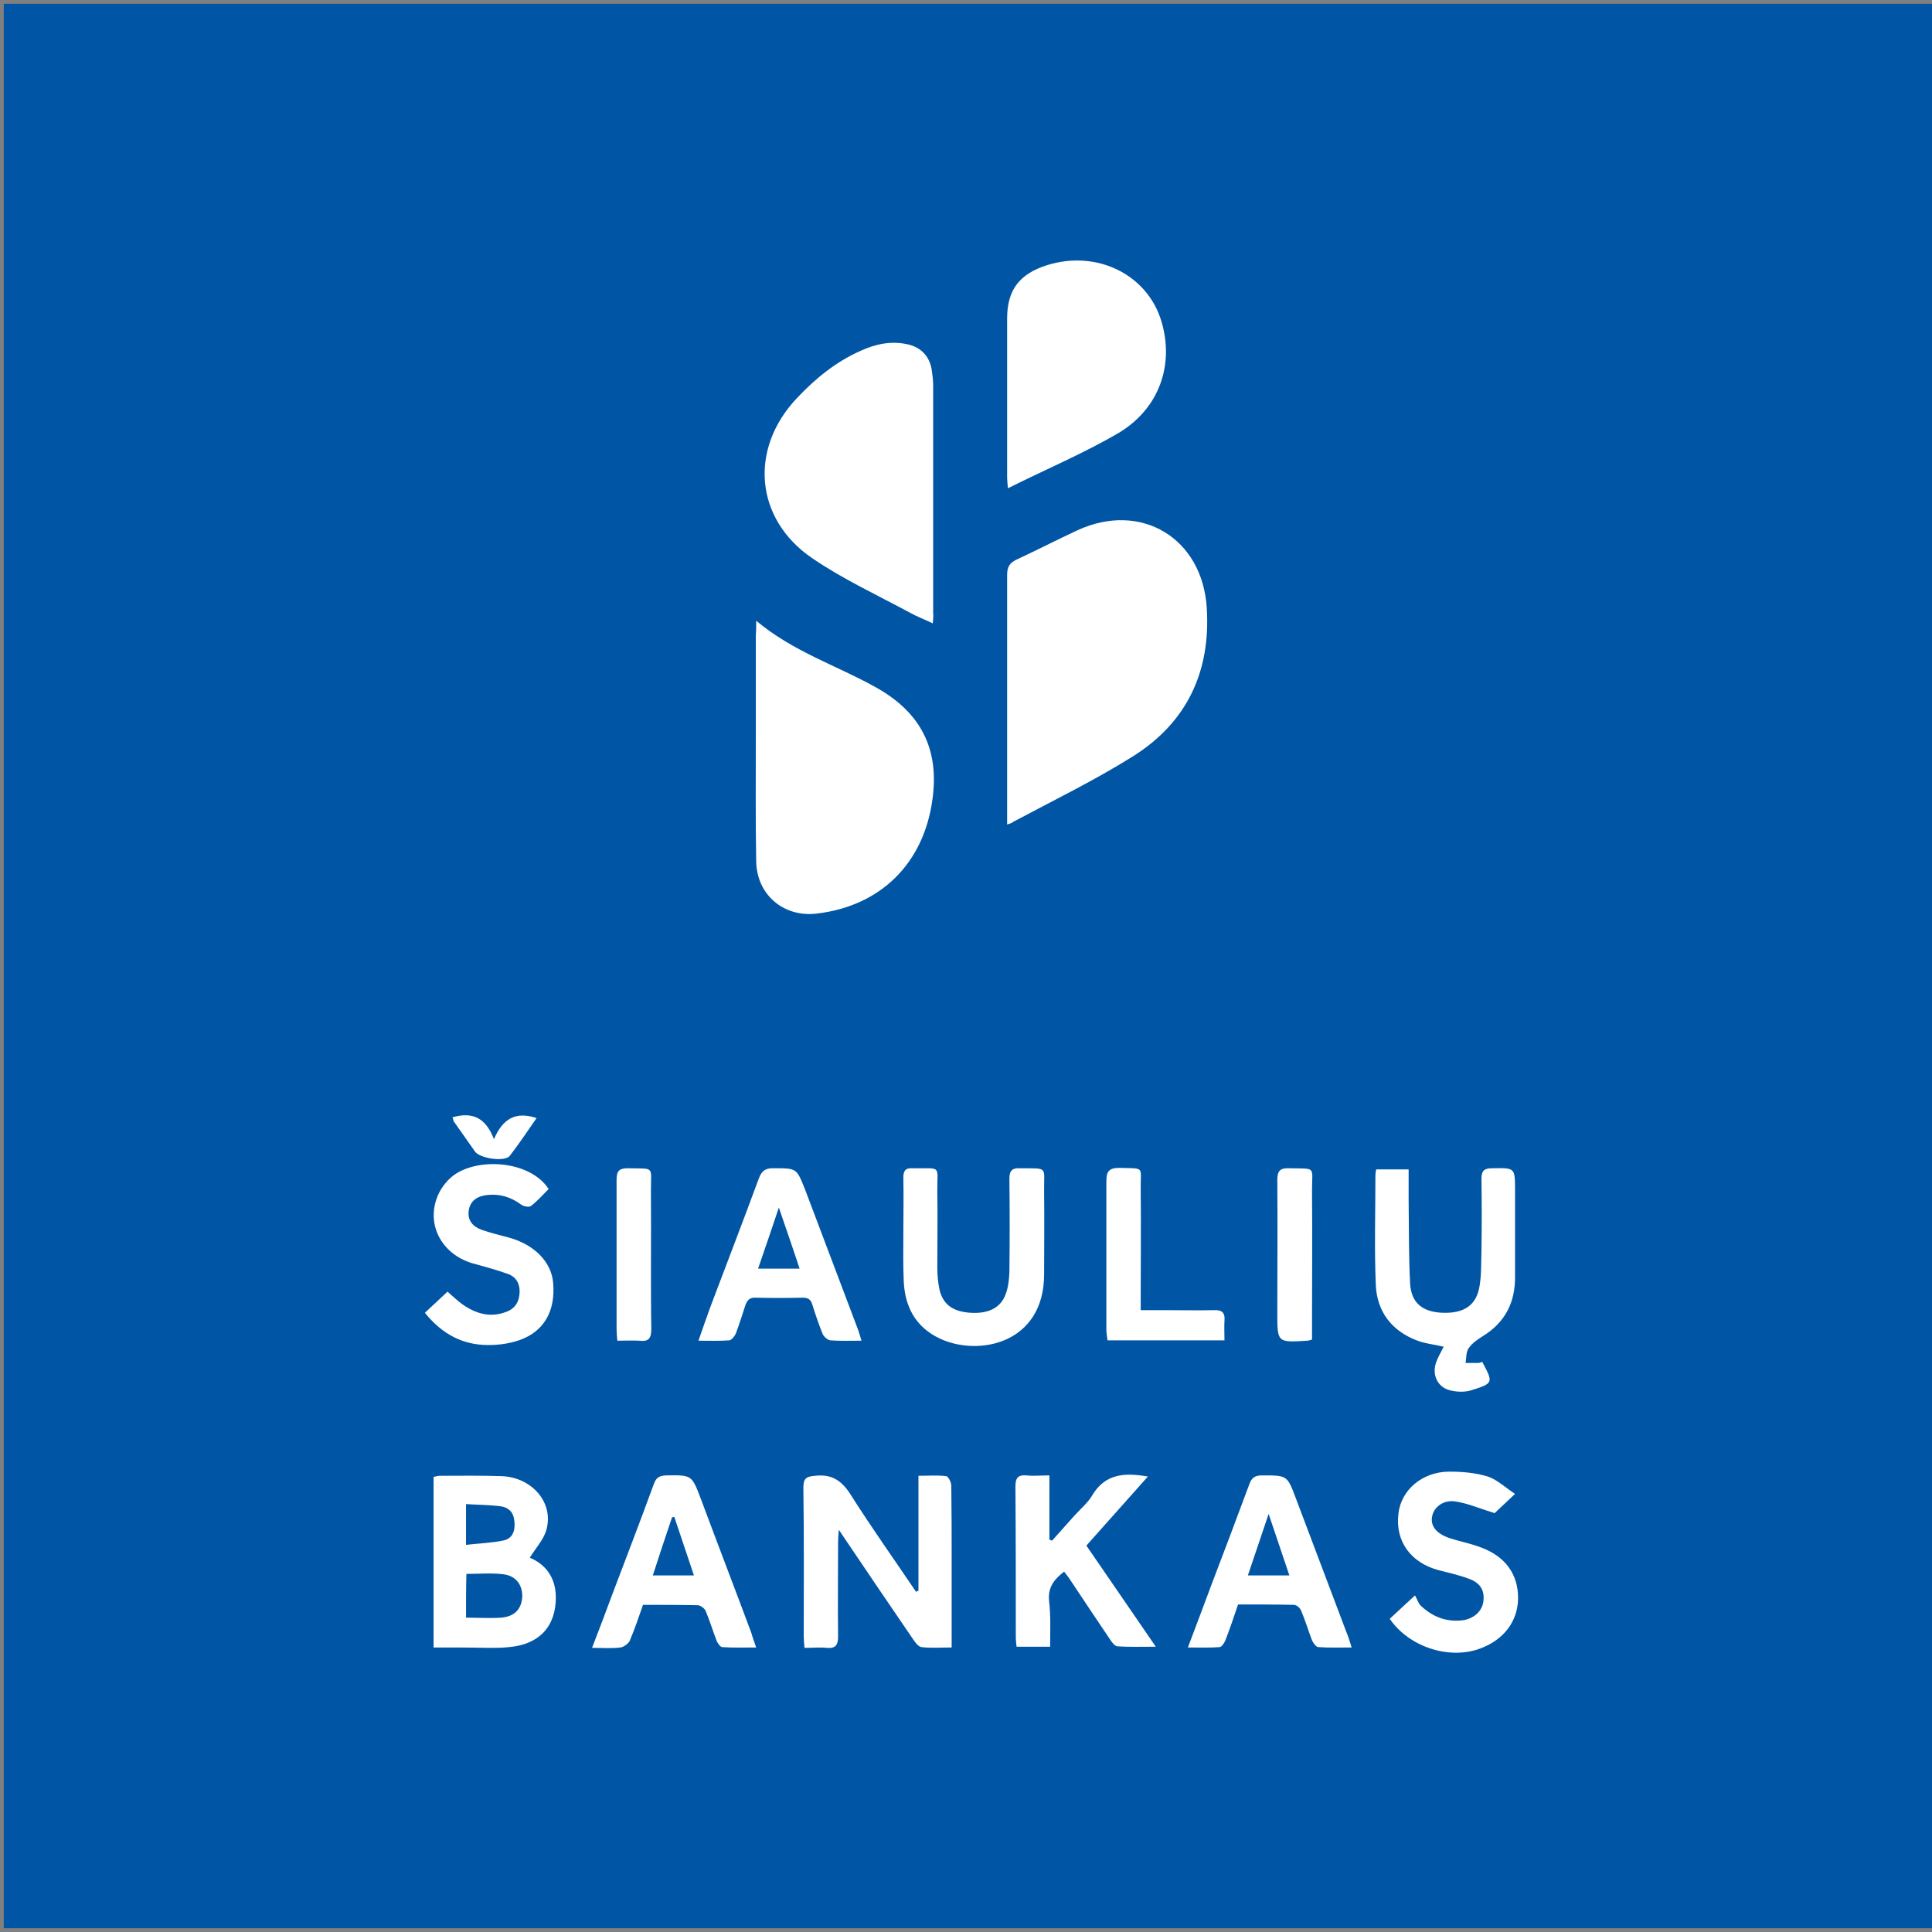 <svg version="1.1" id="Layer_1" xmlns="http://www.w3.org/2000/svg" x="0" y="0" viewBox="0 0 512 512" xml:space="preserve"><rect x="0" y="0" width="512" height="512" fill="#808080" stroke="none"/><style>.st1{fill:#fff}</style><path fill="#0056a5" d="M1 1h513v510H1z"/><path class="st1" d="M266.9 218.5v-66.1c0-2.1.6-3.2 2.5-4.1 5.4-2.5 10.8-5.3 16.2-7.8 16.8-7.7 33 2.1 34.2 20.5 1.1 16.9-5.2 30.4-19.5 39.4-10.2 6.4-21.1 11.7-31.8 17.4-.4.4-.8.4-1.6.7zm-66.5-54c9.9 8.3 21.5 11.9 31.8 17.7 11.8 6.6 16.8 16.3 14.9 29.7-2.3 16.9-13.7 28.2-30.6 30.2-8.8 1.1-16-5-16.1-13.9-.2-11.1-.1-22.1-.1-33.2v-26.7c.1-1 .1-2.1.1-3.8zm46.8.7c-2.3-1.1-4.2-1.8-6-2.8-8.7-4.7-17.8-8.9-26-14.5-15.2-10.4-16.7-29-4-42.4 4.9-5.2 10.3-9.6 16.8-12.5 3.9-1.8 8-2.7 12.3-1.8 3.6.7 6 3.1 6.6 6.7.2 1.4.4 2.8.4 4.2v60.3c.1.7 0 1.5-.1 2.8zm19.9-35.8c-.1-1.5-.2-2.2-.2-2.8V84.4c0-7.6 3.3-11.8 10.5-14.1 13.2-4.2 26.7 2.4 30.4 14.9 3.4 11.4-.5 23-11.3 29.5-9.2 5.4-19.2 9.6-29.4 14.7zm-23.7 292.2v-30.5c2.6 0 5-.2 7.4.1.5.1 1.3 1.6 1.3 2.5.1 6.8.1 13.5.1 20.3v22.6c-2.8 0-5.4.2-8-.1-.8-.1-1.6-1.2-2.1-1.9-6.3-9.2-12.6-18.5-18.8-27.7l-1-1.5c-.1 1.5-.2 2.3-.2 3.2 0 8.4-.1 16.7 0 25.1 0 2.3-.7 3.2-3 3-1.8-.2-3.7 0-5.9 0-.1-1.2-.2-2.1-.2-3 0-13.1.1-26.3-.1-39.4 0-2.5.7-3 3.1-3.2 4.5-.5 7.1 1.3 9.5 5.1 5.5 8.7 11.5 17.1 17.3 25.7.2-.3.4-.3.6-.3zm-128.5 15v-45.2c.6-.1 1.1-.3 1.6-.3 5.5 0 11.1-.1 16.6.1 8 .4 13.7 7.1 11.7 14.2-.7 2.6-2.8 4.8-4.4 7.4 4 1.7 6.8 5 6.9 10.3.1 7.8-4.3 12.7-12.4 13.4-1.8.2-3.6.2-5.3.2-4.9-.1-9.6-.1-14.7-.1zm8.6-7.9c3.2 0 6.3.2 9.3 0 3.6-.3 5.4-2.3 5.6-5.5.1-3.1-1.6-5.6-5-6-3.2-.4-6.5-.1-9.8-.1-.1 3.8-.1 7.6-.1 11.6zm0-19.3c3.5-.4 6.9-.5 10.1-1.2 2.4-.6 3-2.8 2.7-5.2-.2-2.2-1.5-3.5-3.5-3.8-3-.4-6.1-.4-9.3-.6v10.8zm241.2-99.5h8.6v7.8c.1 7.5 0 15 .4 22.5.3 5.1 3.3 7.5 8.6 7.7 5.7.2 9-2 9.8-7.1.5-2.9.4-6 .5-9 .1-6.5.1-13 0-19.4 0-2.1.7-2.8 2.8-2.8 6.1-.1 6.1-.2 6.1 5.8v22.8c.1 6.9-2.6 12.3-8.7 16-1.3.8-2.7 1.8-3.6 3.1-.7 1-.6 2.6-.8 3.9h3.4c.3 0 .7-.2 1-.3 3 5.6 3 5.7-3.1 7.6-1.5.4-3.2.4-4.7.1-3.7-.5-5.7-3.9-4.4-7.6.5-1.4 1.3-2.7 2-4.1-2.4-.6-4.9-.8-7.2-1.7-6.7-2.6-10.5-7.7-10.8-14.7-.4-9.7-.1-19.3-.1-29 0-.5.1-.9.2-1.6zm-125.3 16.3c0-4.7.1-9.4 0-14.1 0-1.8.5-2.6 2.4-2.5 8 .1 6.5-1 6.6 6.4.1 6.7 0 13.3 0 20 0 2 .2 4 .6 5.9 1 3.9 3.6 5.7 8.2 6 4.7.3 8-1.3 9.3-4.9.7-1.8.9-3.8 1-5.8.1-8.3.1-16.5 0-24.8 0-2 .6-2.9 2.7-2.8 7.8.1 6.4-.7 6.5 6.4.1 7.2 0 14.5 0 21.7 0 18.4-17.4 21.9-27.7 17-6.3-3-9.2-8.3-9.5-15.2-.2-4.4-.1-8.8-.1-13.3zm38.9 110.2h-8.9c-.1-.9-.2-1.8-.2-2.7 0-13.2 0-26.5-.1-39.7 0-2.3.6-3.2 3-3 1.8.2 3.7 0 6 0v17c.2.1.5.2.7.3 2-2.2 3.9-4.4 5.9-6.6 1.6-1.8 3.6-3.4 4.8-5.5 3.4-5.6 8.4-6 14.7-4.9-5.5 6.2-10.8 12.1-16.3 18.3 6 8.7 12 17.5 18.4 26.8-3.8 0-7 .1-10.1-.1-.7 0-1.5-1-2-1.8-3.5-5.2-7-10.4-10.5-15.7-.5-.8-1.1-1.5-1.7-2.3-2.6 2-4.3 4.1-4 7.6.5 4.1.3 8.2.3 12.3zm-50-81.1c-3.1 0-5.7.1-8.3-.1-.7-.1-1.7-1-2-1.7-1-2.5-1.9-5.1-2.7-7.7-.4-1.4-1.1-1.9-2.6-1.9-4.1.1-8.3.1-12.4 0-1.7-.1-2.3.7-2.8 2.1-.8 2.5-1.6 5-2.5 7.4-.3.7-1.1 1.7-1.7 1.8-2.6.2-5.2.1-8.2.1 1.1-3.2 2.1-6 3.1-8.8 4.3-11.4 8.7-22.8 12.9-34.2.8-2.2 2-2.8 4.1-2.7 5.9 0 5.9 0 8.1 5.5 4.7 12.4 9.4 24.9 14.1 37.3.3.8.5 1.6.9 2.9zm-27.4-19.1h11c-1.8-5.5-3.6-10.6-5.5-16.2-1.8 5.5-3.6 10.6-5.5 16.2zm-.5 100.4c-3.3 0-6.2.1-9-.1-.5 0-1.2-1-1.5-1.7-1-2.6-1.8-5.3-2.9-7.9-.3-.7-1.4-1.5-2.1-1.5-4.8-.1-9.6-.1-14.5-.1-1.1 3.2-2.2 6.4-3.5 9.5-.4.8-1.6 1.7-2.5 1.8-2.3.3-4.6.1-7.5.1 1.9-4.9 3.6-9.4 5.3-14 3.7-9.8 7.5-19.6 11.1-29.5.6-1.6 1.4-2.1 3.1-2.2 7-.1 6.9-.2 9.4 6.4 4.4 11.8 8.9 23.5 13.3 35.3.3 1.1.7 2.2 1.3 3.9zm-16.5-19.1c-1.8-5.4-3.5-10.4-5.2-15.5-.2 0-.4.1-.6.1-1.7 5.1-3.4 10.1-5.1 15.4h10.9zm130.9 19.1c2.2-5.8 4.2-11.1 6.2-16.5 3.4-8.9 6.8-17.9 10.1-26.8.6-1.7 1.5-2.3 3.3-2.3 6.8 0 6.7-.1 9.1 6.3 4.4 11.7 8.9 23.5 13.3 35.2.5 1.2.9 2.4 1.4 4.1-3.3 0-6.1.1-8.8-.1-.6 0-1.4-1.1-1.7-1.8-1-2.6-1.8-5.3-2.9-7.9-.3-.7-1.2-1.5-1.9-1.5-4.9-.1-9.7-.1-14.8-.1-1.1 3.3-2.2 6.5-3.4 9.6-.3.7-1 1.7-1.5 1.7-2.6.2-5.3.1-8.4.1zm26.9-19.1c-1.8-5.3-3.5-10.4-5.5-16.3-2 5.9-3.7 11-5.5 16.3h11zM145.4 315.1c-1.6 1.6-3 3.2-4.7 4.5-.5.4-1.9.1-2.5-.3-2.8-2.1-5.8-3-9.2-2.6-2.6.3-4.5 1.6-4.8 4.3-.3 2.5 1.2 4.1 3.4 4.9 2.3.8 4.7 1.4 7 2 6.9 1.8 11.6 6.5 12 12.2.6 7.3-2.4 12.7-8.8 15-3.1 1.1-6.6 1.5-9.9 1.3-6.2-.4-11.2-3.4-15.3-8.5 2-1.9 4-3.7 6-5.6 1.4 1.2 2.6 2.4 4 3.4 3.6 2.5 7.4 3.6 11.7 1.9 2.3-.9 3.3-2.7 3.4-5.1.1-2.3-.9-4.1-3.1-4.9-2.8-1-5.7-1.8-8.6-2.6-8.6-2.1-13.3-10.2-10-18.1.8-1.9 2.2-3.8 3.8-5.1 6.2-5.1 20.5-4.5 25.6 3.3zM368.3 429c2-1.9 3.9-3.6 6.7-6.2.6 1.1.9 2.2 1.6 2.8 3.1 2.9 6.7 4.3 11 3.8 2.9-.4 5.1-2.3 5.5-4.9.4-2.9-.7-5-3.8-6.1-2.6-1-5.4-1.6-8.1-2.3-7.4-2-11.5-7.7-10.6-15 .7-6.2 6.3-11.1 13.5-11.1 3.4 0 7 .3 10.2 1.3 2.4.8 4.5 2.8 7.2 4.6-2.4 2.3-4.3 4-5.4 5.1-3.9-1.2-7.1-2.6-10.4-3.1-3.3-.5-5.8 1.6-6.2 4.1-.4 2.4 1.1 4.4 4.6 5.6 2.7.9 5.6 1.4 8.4 2.5 6.5 2.4 9.9 7.2 9.8 13.6-.1 6-3.8 10.9-10.1 13.2-8.1 3-18.8-.4-23.9-7.9zm-43.8-73.8h-31c-.1-1-.3-1.9-.3-2.8v-39.5c0-2.5.8-3.4 3.4-3.4 7 .2 5.6-.5 5.7 5.7.1 9.5 0 19 0 28.5v3.5h6c4.5 0 9 .1 13.5 0 2.1-.1 2.9.8 2.7 2.8-.1 1.7 0 3.4 0 5.2zm23.2-.2c-.7.2-1 .3-1.3.3-7.9.5-7.9.5-7.9-7.3 0-11.7.1-23.5 0-35.2 0-2.5.7-3.3 3.2-3.2 7.2.2 6-.7 6 5.9.1 11.7 0 23.5 0 35.2v4.3zm-184.1.3c-.1-1.2-.2-2.1-.2-3v-39.6c0-2.3.6-3.1 3-3.1 7.2.2 6.1-.8 6.1 6.1.1 12.2-.1 24.4.1 36.5 0 2.5-.7 3.4-3.2 3.1-1.9-.1-3.8 0-5.8 0z"/><path class="st1" d="M119.9 296.1c5.2-1.5 8.8 0 11 5.8 2.4-5.6 5.9-7.4 11.3-5.6-2.4 3.4-4.6 6.8-7.1 10-1.3 1.7-7.9.7-9.2-1.1l-5.7-8.1c-.1-.3-.1-.6-.3-1z"/></svg>